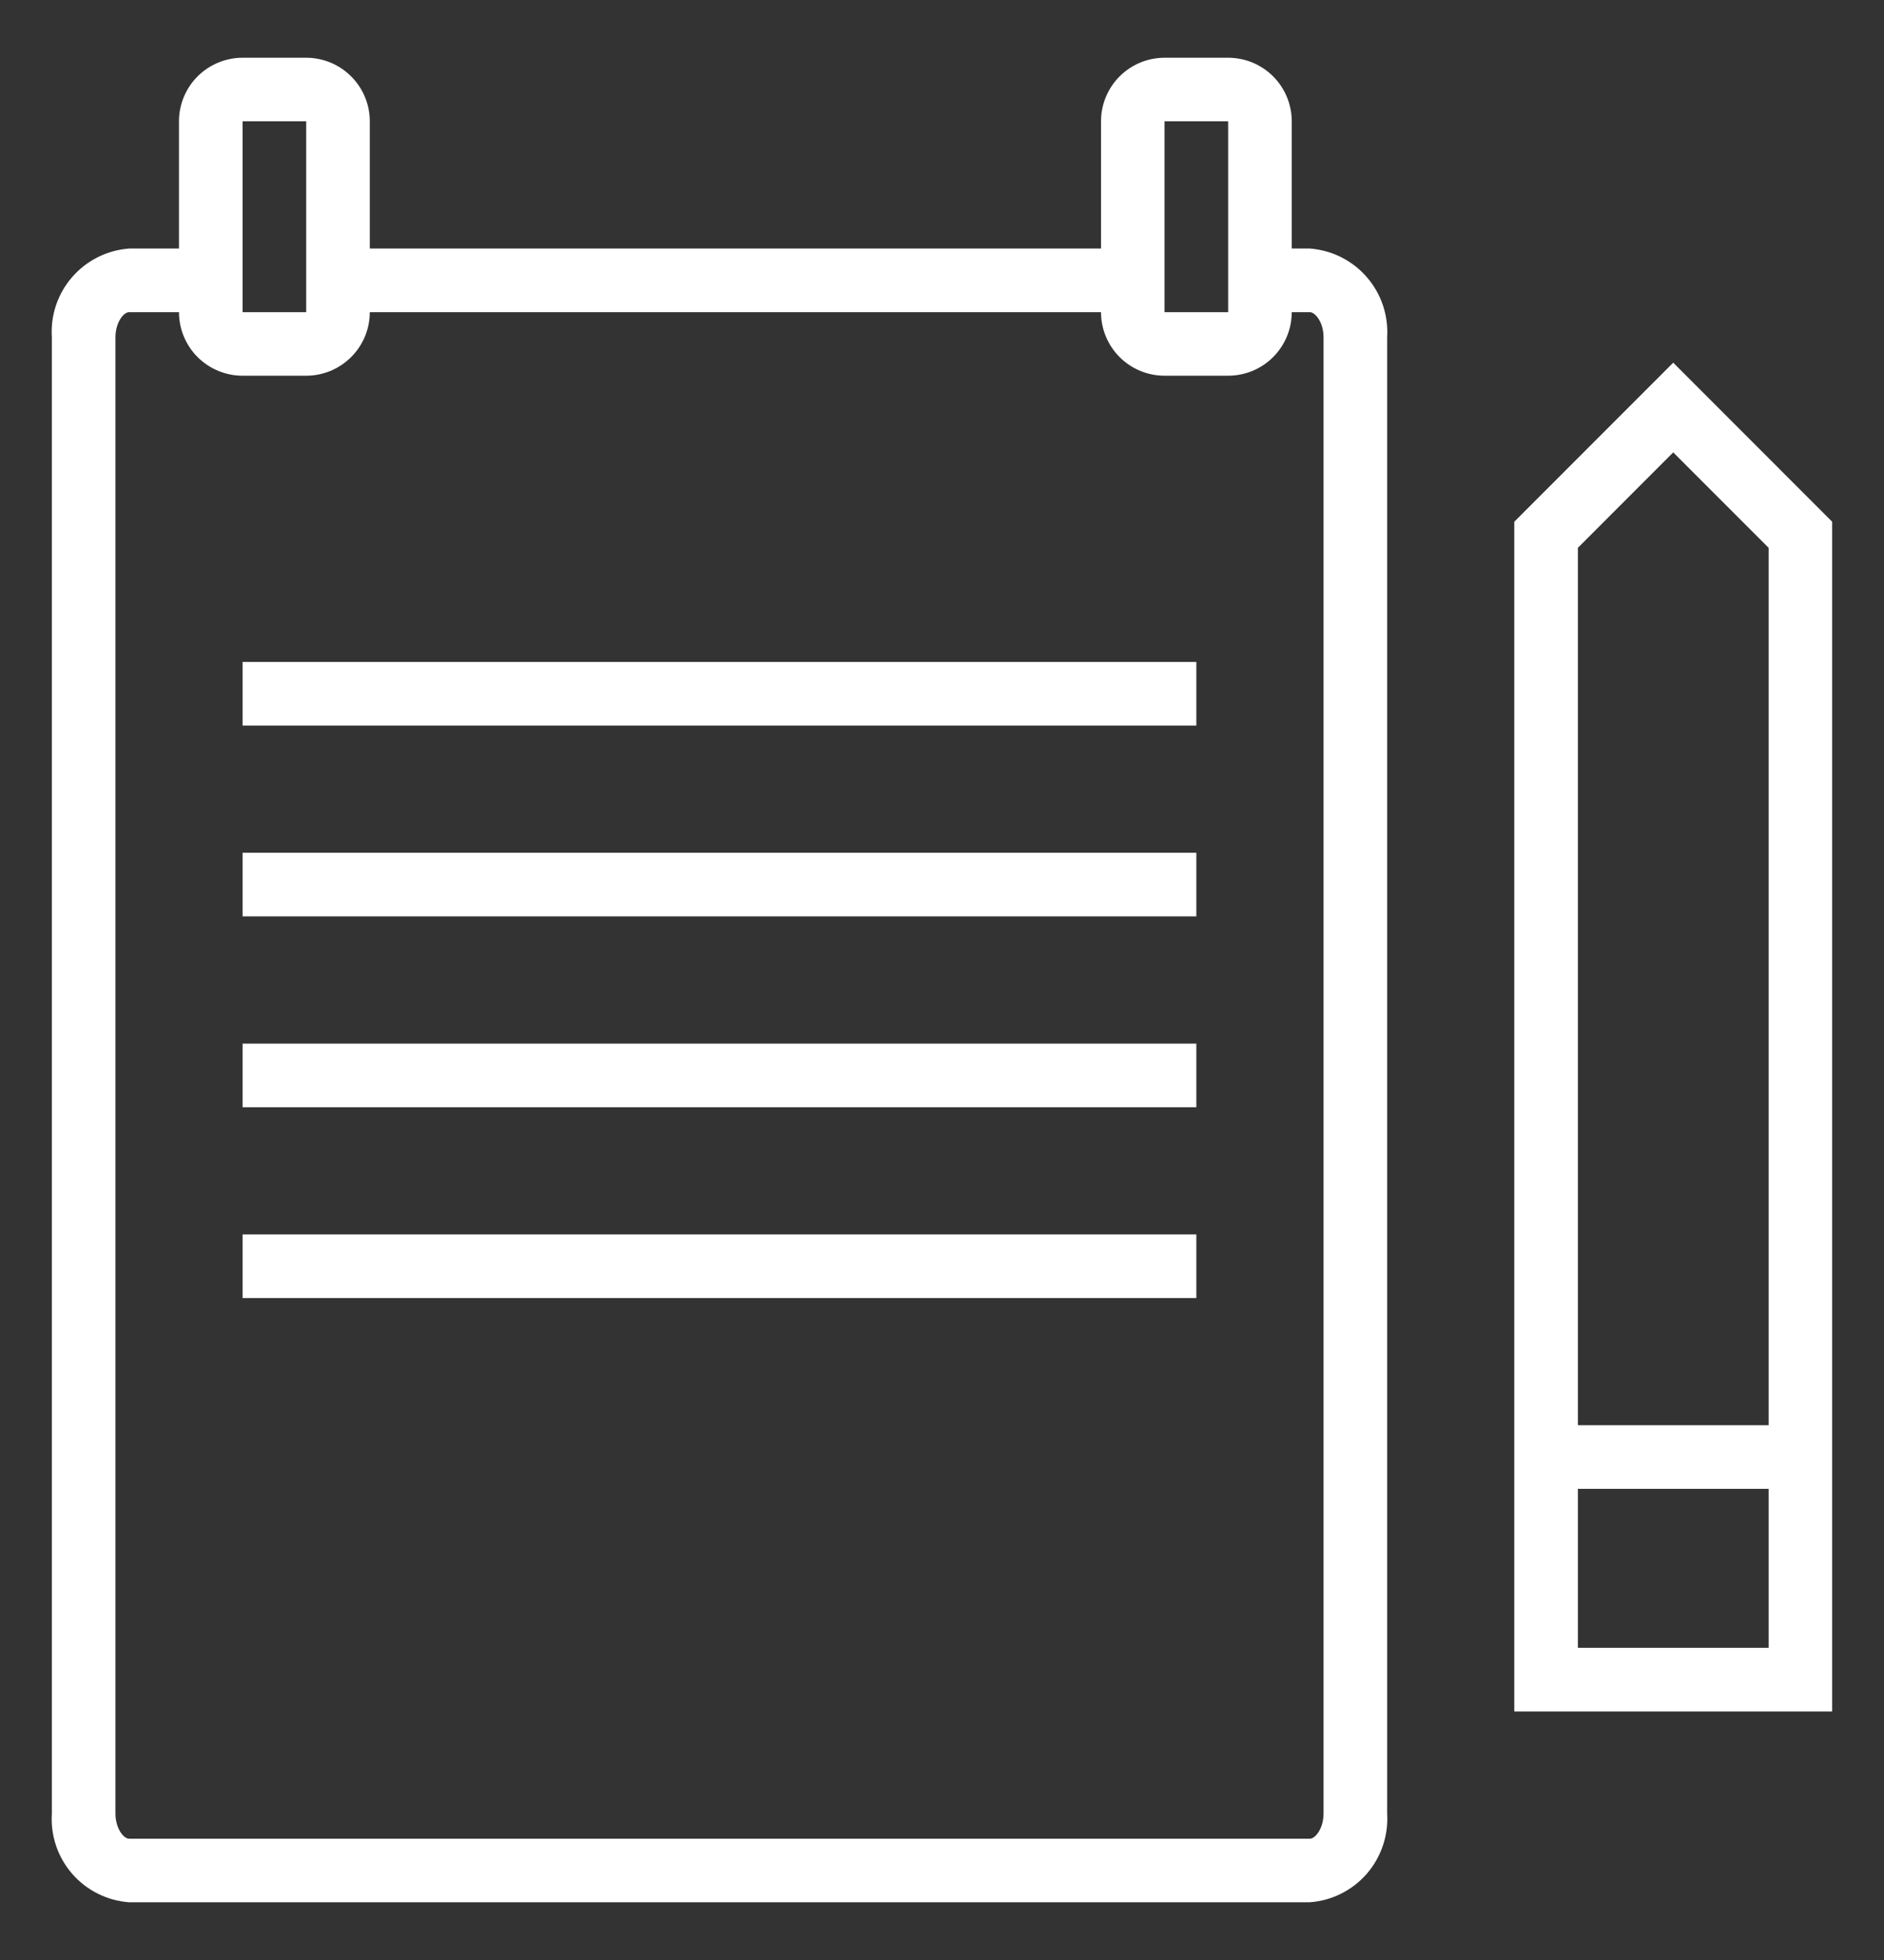 <svg width="25" height="26" viewBox="0 0 25 26" fill="none" xmlns="http://www.w3.org/2000/svg">
<rect x="0" y="0" width="25" height="26" fill="#333333" stroke="none"/>
<path d="M22.203 4.811L20.094 6.921V22.703H24.312V6.921L22.203 4.811ZM23.469 21.859H20.938V19.75H23.469V21.859ZM20.938 18.906V7.267L22.203 6.001L23.469 7.267V18.906H20.938Z" fill="white"/>
<path d="M17.381 3.297H17.141V1.609C17.141 1.386 17.052 1.171 16.894 1.013C16.736 0.855 16.521 0.766 16.297 0.766H15.453C15.23 0.766 15.015 0.855 14.857 1.013C14.699 1.171 14.61 1.386 14.61 1.609V3.297H4.907V1.609C4.907 1.386 4.818 1.171 4.659 1.013C4.501 0.855 4.287 0.766 4.063 0.766H3.219C2.995 0.766 2.781 0.855 2.622 1.013C2.464 1.171 2.375 1.386 2.375 1.609V3.297H1.713C1.421 3.319 1.15 3.454 0.958 3.675C0.766 3.895 0.669 4.182 0.688 4.474V24.057C0.669 24.349 0.766 24.636 0.958 24.857C1.15 25.077 1.421 25.213 1.713 25.234H17.381C17.673 25.213 17.944 25.077 18.136 24.857C18.328 24.636 18.425 24.349 18.407 24.057V4.474C18.425 4.182 18.328 3.895 18.136 3.675C17.944 3.454 17.673 3.319 17.381 3.297ZM15.453 1.609H16.297V4.141H15.453V1.609ZM3.219 1.609H4.063V4.141H3.219V1.609ZM17.563 24.057C17.563 24.256 17.453 24.391 17.381 24.391H1.713C1.641 24.391 1.532 24.256 1.532 24.057V4.474C1.532 4.276 1.641 4.141 1.713 4.141H2.375C2.375 4.364 2.464 4.579 2.622 4.737C2.781 4.895 2.995 4.984 3.219 4.984H4.063C4.287 4.984 4.501 4.895 4.659 4.737C4.818 4.579 4.907 4.364 4.907 4.141H14.61C14.61 4.364 14.699 4.579 14.857 4.737C15.015 4.895 15.23 4.984 15.453 4.984H16.297C16.521 4.984 16.736 4.895 16.894 4.737C17.052 4.579 17.141 4.364 17.141 4.141H17.381C17.453 4.141 17.563 4.276 17.563 4.474V24.057Z" fill="white"/>
<path d="M15.875 8.781H3.219V9.625H15.875V8.781Z" fill="white"/>
<path d="M15.875 11.312H3.219V12.156H15.875V11.312Z" fill="white"/>
<path d="M15.875 13.844H3.219V14.688H15.875V13.844Z" fill="white"/>
<path d="M15.875 16.375H3.219V17.219H15.875V16.375Z" fill="white"/>
</svg>

